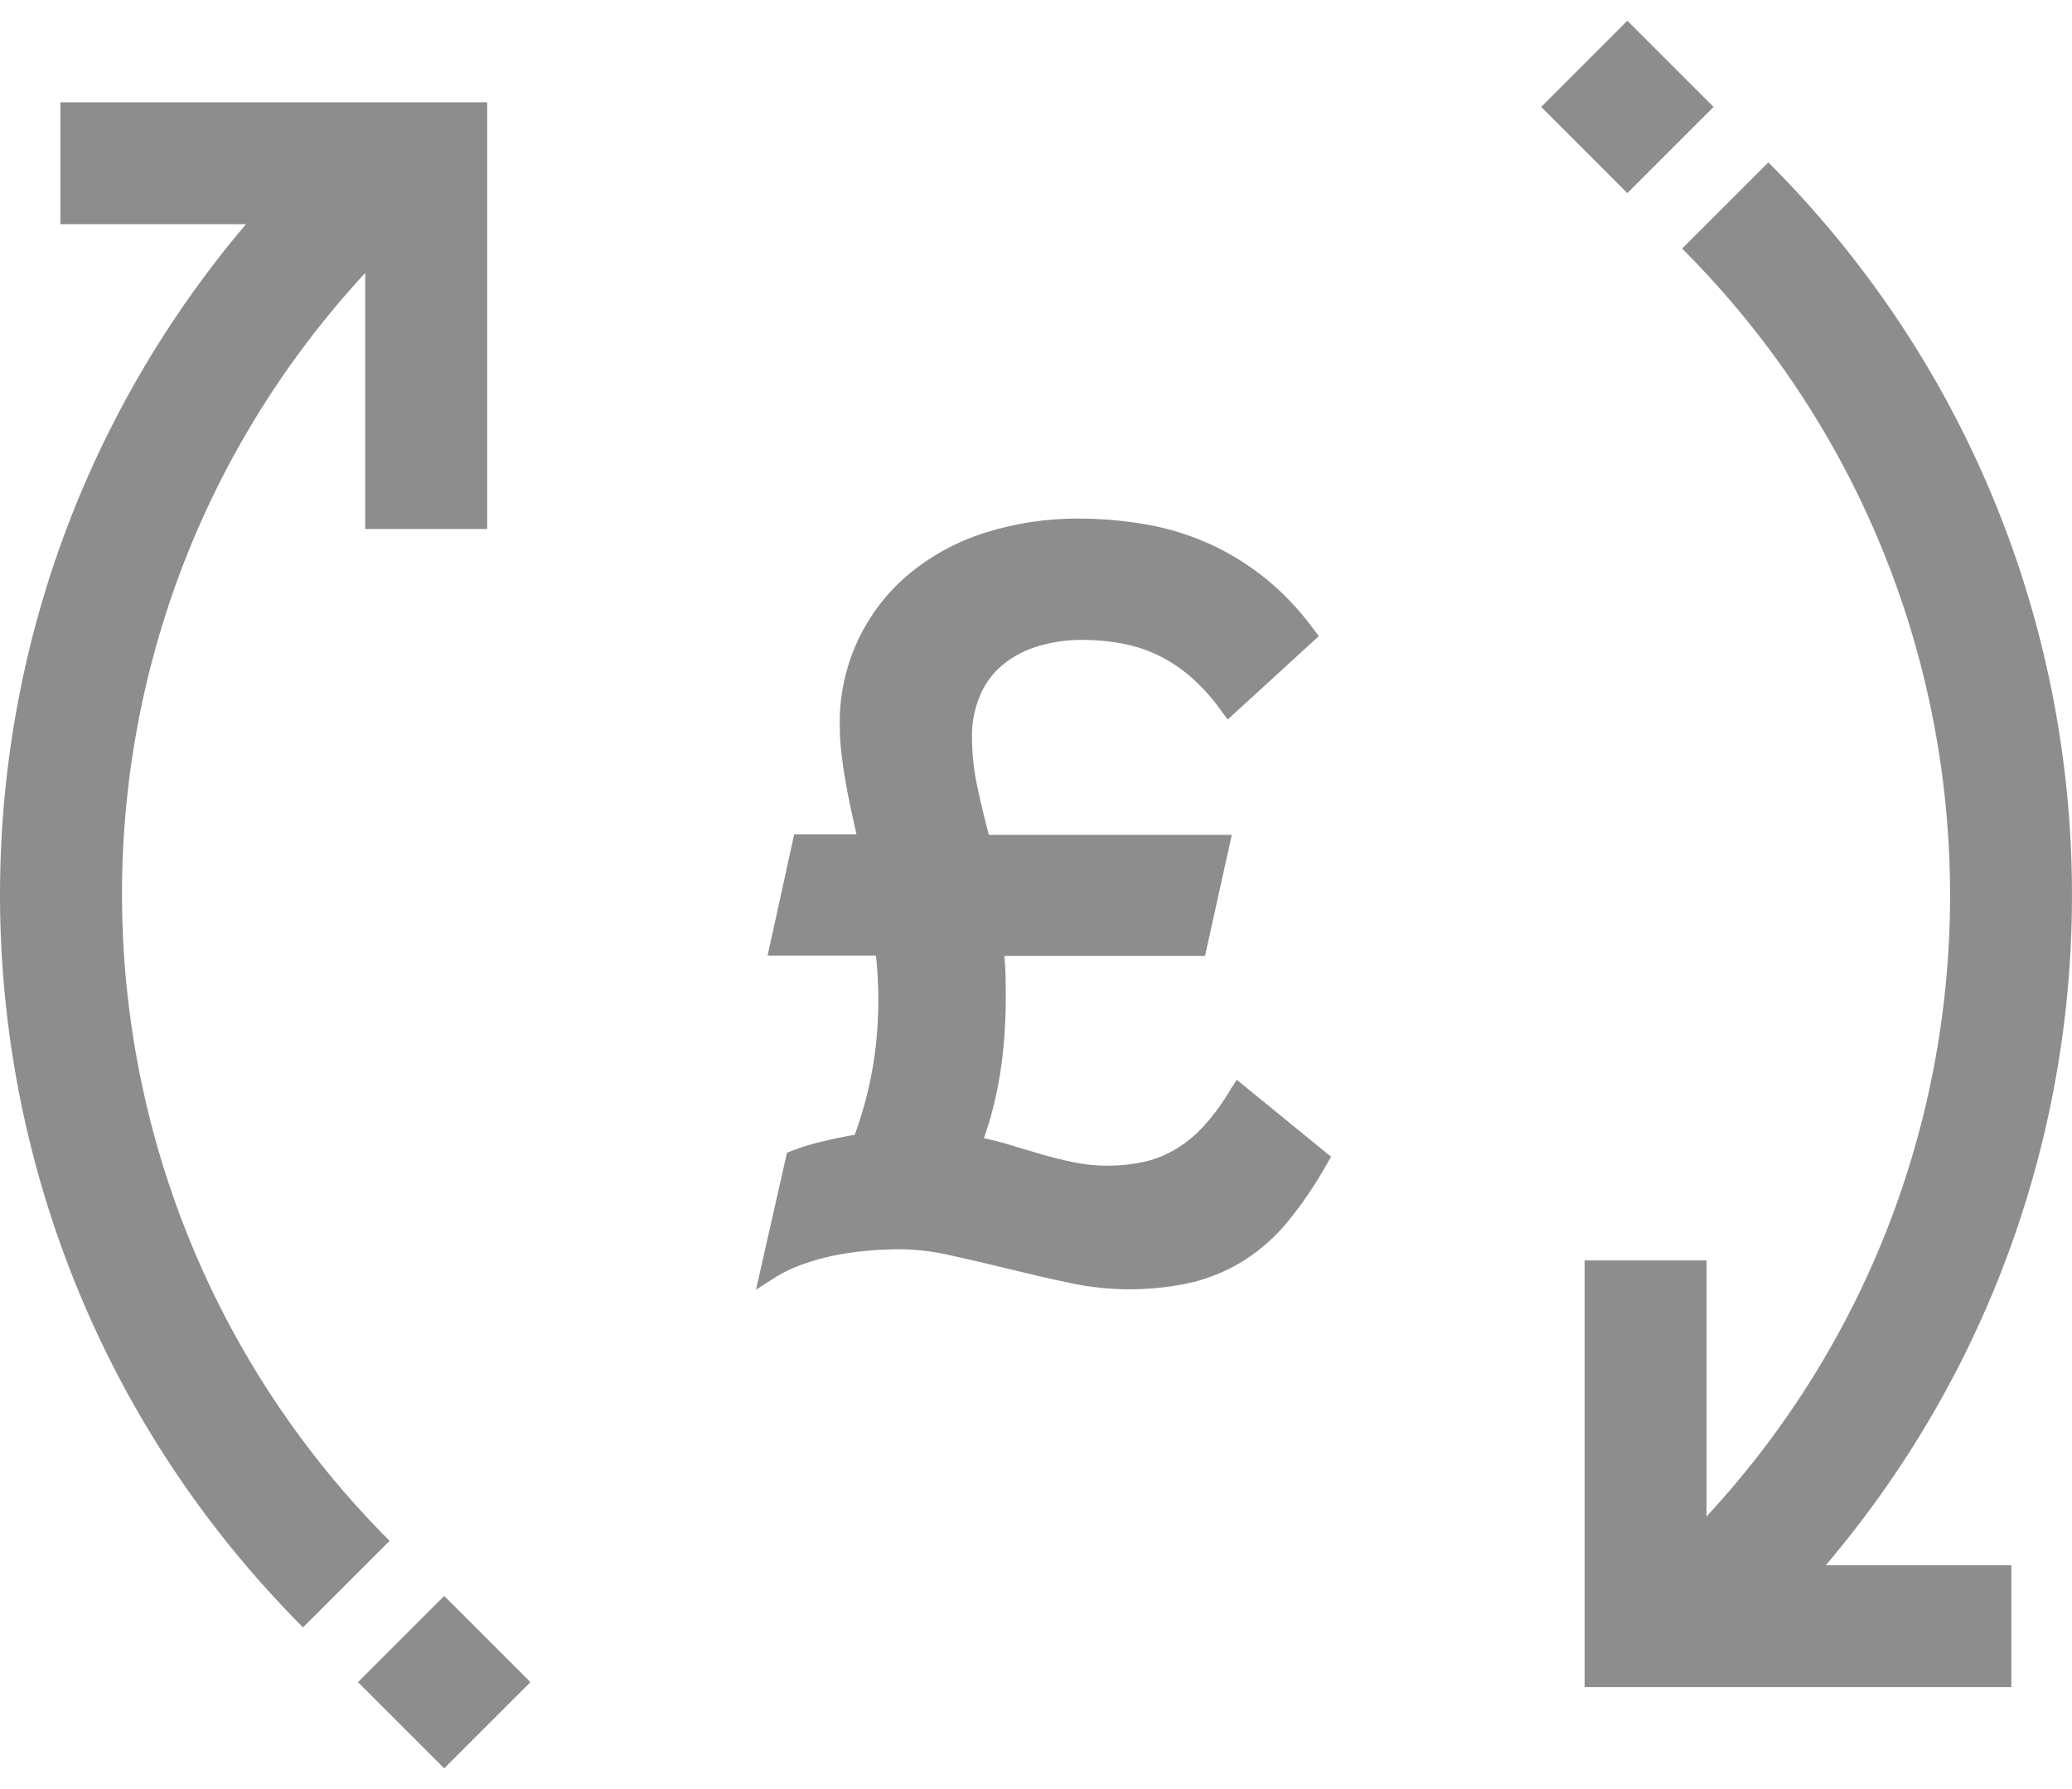 <svg width="44" height="38" viewBox="0 0 44 38" fill="none" xmlns="http://www.w3.org/2000/svg">
<path fill-rule="evenodd" clip-rule="evenodd" d="M36.389 2.271L34.558 0.44L32.728 2.271L34.558 4.102L36.389 2.271ZM7.755 5.798V11.236H10.345V2.173H1.282V4.762H5.223C-2.182 13.502 -1.655 26.457 6.435 34.566L8.273 32.728C0.902 25.345 0.673 13.459 7.755 5.798ZM38.771 33.246H42.712V35.835H33.65V26.772H36.239V32.21C43.331 24.552 43.102 12.659 35.721 5.28L37.552 3.449C45.656 11.548 46.187 24.512 38.771 33.246ZM9.433 37.56L7.602 35.729L9.433 33.898L11.264 35.729L9.433 37.56ZM25.578 23.901C25.792 23.662 25.98 23.401 26.14 23.124L26.264 22.935L28.266 24.569L28.175 24.727C27.939 25.149 27.667 25.552 27.362 25.928C27.098 26.254 26.783 26.537 26.43 26.764C26.082 26.984 25.701 27.145 25.301 27.241C24.437 27.433 23.542 27.433 22.678 27.241C22.256 27.153 21.818 27.049 21.404 26.948C20.99 26.847 20.576 26.749 20.174 26.661C19.829 26.581 19.477 26.538 19.123 26.534C18.898 26.534 18.662 26.544 18.424 26.565C18.186 26.586 17.949 26.62 17.714 26.666C17.488 26.712 17.266 26.775 17.049 26.852C16.855 26.919 16.67 27.006 16.494 27.111L16.054 27.394L16.712 24.483L16.818 24.442C17.043 24.355 17.274 24.285 17.51 24.235C17.709 24.185 17.927 24.141 18.152 24.102C18.379 23.483 18.53 22.837 18.602 22.181C18.668 21.555 18.668 20.924 18.602 20.299H16.3L16.865 17.722H18.188L18.131 17.463C18.084 17.264 18.038 17.049 17.996 16.826C17.955 16.604 17.916 16.373 17.885 16.135C17.852 15.902 17.834 15.666 17.833 15.431C17.805 14.168 18.36 12.962 19.338 12.163C19.814 11.777 20.36 11.486 20.946 11.306C21.576 11.11 22.233 11.012 22.893 11.015C23.38 11.014 23.866 11.056 24.346 11.14C24.803 11.22 25.248 11.357 25.672 11.546C26.095 11.737 26.492 11.981 26.855 12.271C27.245 12.586 27.592 12.951 27.888 13.356L28.005 13.512L26.07 15.283L25.928 15.089C25.736 14.819 25.513 14.573 25.262 14.356C25.048 14.173 24.81 14.02 24.555 13.9C24.318 13.79 24.067 13.711 23.81 13.665C23.553 13.617 23.293 13.593 23.033 13.592C22.666 13.583 22.301 13.638 21.953 13.755C21.682 13.846 21.432 13.993 21.22 14.185C21.028 14.364 20.88 14.586 20.788 14.832C20.688 15.089 20.638 15.362 20.64 15.638C20.64 16.01 20.681 16.382 20.762 16.746C20.832 17.077 20.912 17.409 21 17.733H26.158L25.589 20.304H21.329C21.358 20.614 21.358 20.92 21.358 21.213C21.358 21.576 21.34 21.939 21.303 22.3C21.268 22.657 21.21 23.012 21.13 23.362C21.067 23.637 20.989 23.909 20.894 24.175C21.078 24.214 21.256 24.258 21.427 24.312L22.129 24.522C22.36 24.587 22.59 24.644 22.815 24.69C23.313 24.79 23.825 24.783 24.32 24.672C24.555 24.615 24.781 24.522 24.988 24.395C25.208 24.26 25.406 24.093 25.578 23.901Z" fill="#8D8D8D"/>
</svg>
